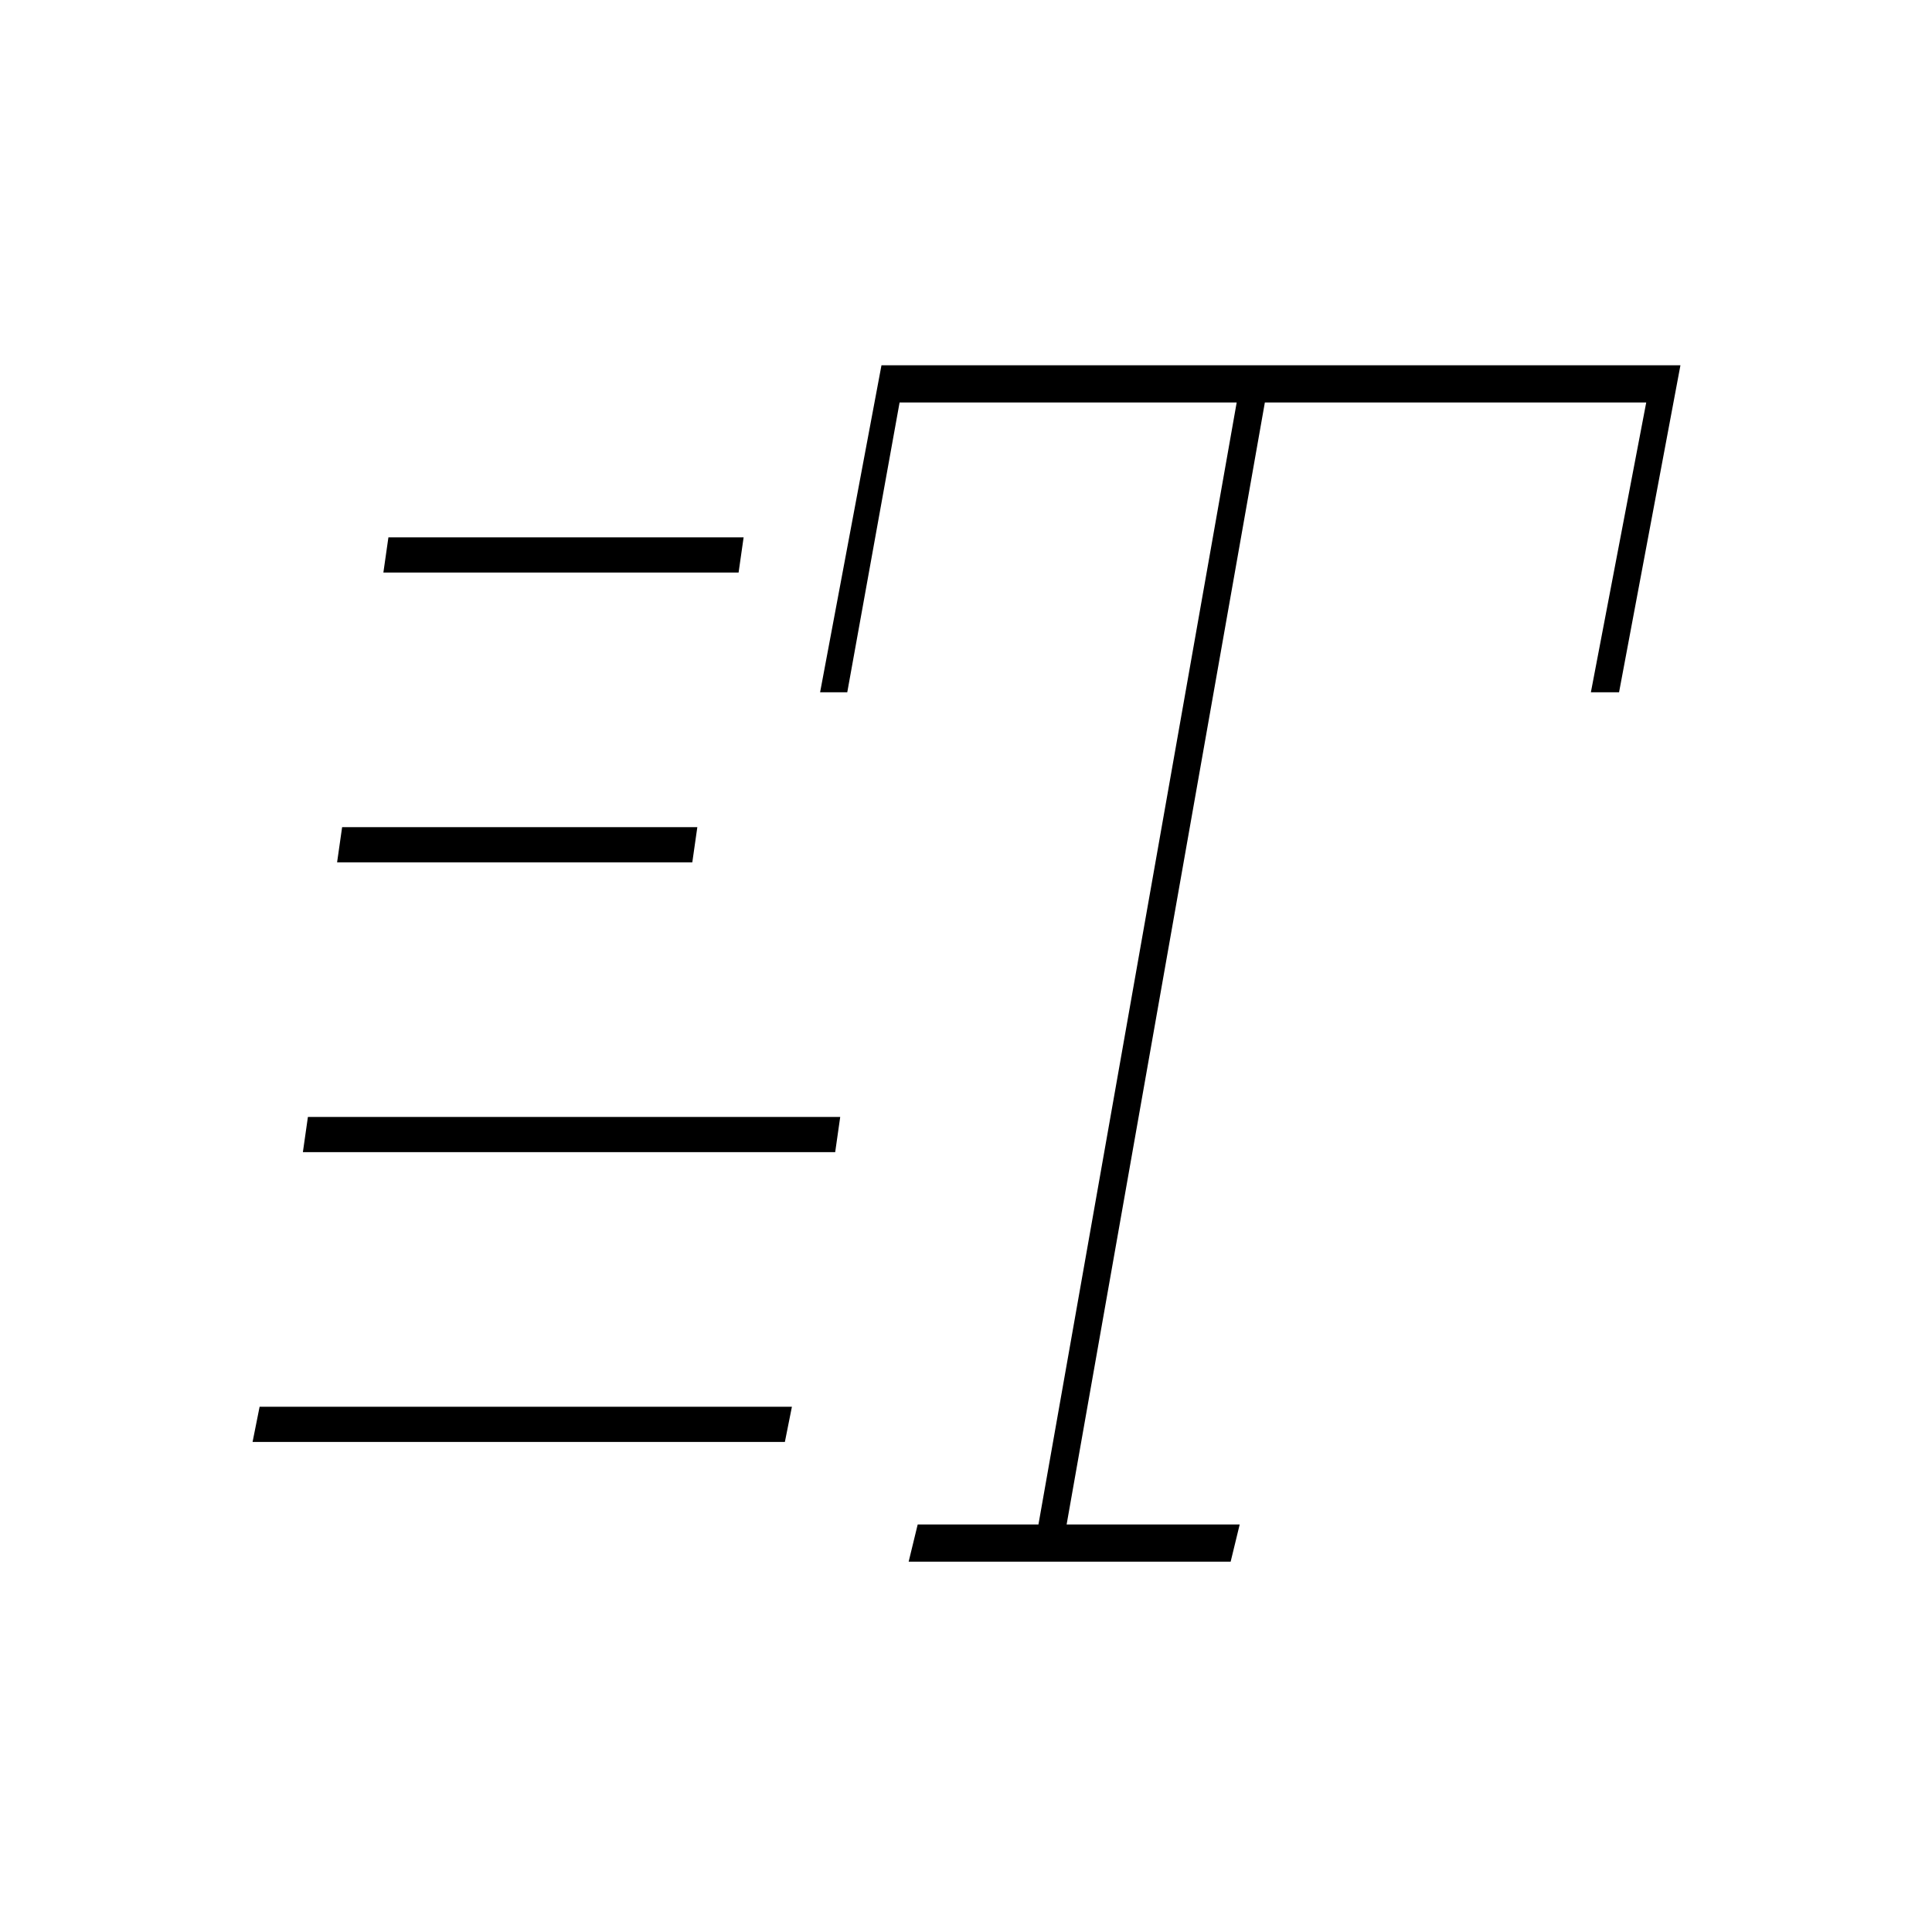 <svg xmlns="http://www.w3.org/2000/svg" height="20" viewBox="0 -960 960 960" width="20"><path d="m451.5-184 4.5-18.5h60L614.5-760H447l-26 144h-13.5L438-778.5h397L804.5-616h-14L818-760H628.5L530-202.5h86l-4.5 18.5h-160Zm-261-491.5L193-693h176.5l-2.5 17.5H190.5Zm-23 144L170-549h176.5l-2.5 17.5H167.5Zm-42 288L129-261h264.5l-3.5 17.5H125.5Zm25-144L153-405h264.5l-2.5 17.5H150.5Z"/></svg>